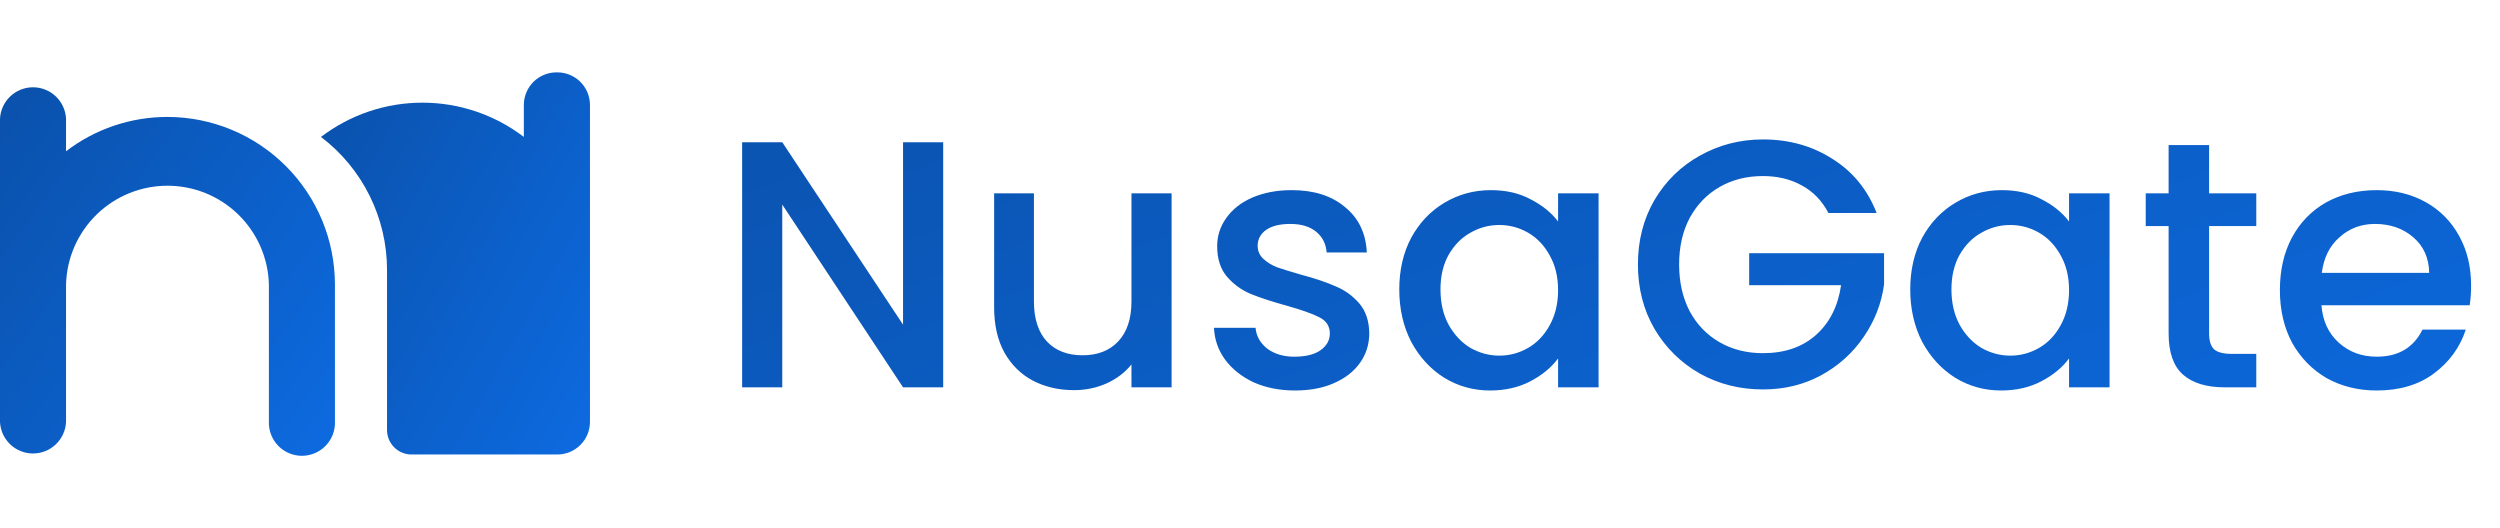 <svg width="142" height="30" viewBox="0 0 142 30" fill="none" xmlns="http://www.w3.org/2000/svg">
<path d="M9.51 6.642C7.428 6.64 5.404 7.326 3.751 8.591V6.747C3.728 6.265 3.521 5.81 3.171 5.477C2.822 5.144 2.358 4.958 1.876 4.958C1.393 4.958 0.929 5.144 0.58 5.477C0.23 5.81 0.023 6.265 0 6.747V23.969C0.023 24.451 0.23 24.906 0.58 25.239C0.929 25.572 1.393 25.758 1.876 25.758C2.358 25.758 2.822 25.572 3.171 25.239C3.521 24.906 3.728 24.451 3.751 23.969V16.156C3.792 14.655 4.416 13.229 5.492 12.182C6.568 11.135 8.011 10.549 9.512 10.549C11.014 10.549 12.456 11.135 13.532 12.182C14.608 13.229 15.233 14.655 15.273 16.156V23.923C15.261 24.177 15.301 24.43 15.39 24.669C15.479 24.907 15.615 25.124 15.79 25.308C15.966 25.492 16.176 25.638 16.41 25.738C16.643 25.838 16.895 25.89 17.149 25.89C17.403 25.89 17.654 25.838 17.888 25.738C18.122 25.638 18.332 25.492 18.508 25.308C18.683 25.124 18.819 24.907 18.908 24.669C18.997 24.43 19.037 24.177 19.024 23.923V16.156C19.022 13.633 18.019 11.215 16.235 9.431C14.451 7.647 12.033 6.644 9.51 6.642Z" fill="url(#paint0_linear_4129_106040)"/>
<path d="M31.632 4.111C31.389 4.107 31.147 4.152 30.921 4.242C30.695 4.332 30.489 4.466 30.314 4.635C30.14 4.805 30.001 5.007 29.905 5.231C29.809 5.454 29.758 5.695 29.754 5.938V7.778C28.099 6.515 26.075 5.831 23.993 5.831C21.911 5.831 19.887 6.515 18.232 7.778C19.398 8.663 20.344 9.806 20.995 11.118C21.646 12.43 21.984 13.874 21.983 15.339V24.425C21.983 24.793 22.13 25.147 22.39 25.408C22.651 25.669 23.005 25.815 23.373 25.815H31.632C31.875 25.818 32.117 25.774 32.343 25.684C32.569 25.594 32.775 25.46 32.949 25.29C33.123 25.121 33.263 24.918 33.359 24.695C33.455 24.471 33.506 24.231 33.51 23.988V5.925C33.5 5.436 33.297 4.971 32.945 4.631C32.593 4.291 32.121 4.104 31.632 4.111Z" fill="url(#paint1_linear_4129_106040)"/>
<path d="M53.573 22H51.293L44.433 11.62V22H42.153V8.08H44.433L51.293 18.44V8.08H53.573V22ZM66.547 10.98V22H64.267V20.7C63.907 21.153 63.434 21.513 62.847 21.78C62.274 22.033 61.66 22.16 61.007 22.16C60.14 22.16 59.36 21.98 58.667 21.62C57.987 21.26 57.447 20.727 57.047 20.02C56.66 19.313 56.467 18.46 56.467 17.46V10.98H58.727V17.12C58.727 18.107 58.974 18.867 59.467 19.4C59.96 19.92 60.634 20.18 61.487 20.18C62.34 20.18 63.014 19.92 63.507 19.4C64.014 18.867 64.267 18.107 64.267 17.12V10.98H66.547ZM73.555 22.18C72.689 22.18 71.909 22.027 71.215 21.72C70.535 21.4 69.995 20.973 69.595 20.44C69.195 19.893 68.982 19.287 68.955 18.62H71.315C71.355 19.087 71.575 19.48 71.975 19.8C72.389 20.107 72.902 20.26 73.515 20.26C74.155 20.26 74.649 20.14 74.995 19.9C75.355 19.647 75.535 19.327 75.535 18.94C75.535 18.527 75.335 18.22 74.935 18.02C74.549 17.82 73.929 17.6 73.075 17.36C72.249 17.133 71.575 16.913 71.055 16.7C70.535 16.487 70.082 16.16 69.695 15.72C69.322 15.28 69.135 14.7 69.135 13.98C69.135 13.393 69.309 12.86 69.655 12.38C70.002 11.887 70.495 11.5 71.135 11.22C71.789 10.94 72.535 10.8 73.375 10.8C74.629 10.8 75.635 11.12 76.395 11.76C77.169 12.387 77.582 13.247 77.635 14.34H75.355C75.315 13.847 75.115 13.453 74.755 13.16C74.395 12.867 73.909 12.72 73.295 12.72C72.695 12.72 72.235 12.833 71.915 13.06C71.595 13.287 71.435 13.587 71.435 13.96C71.435 14.253 71.542 14.5 71.755 14.7C71.969 14.9 72.229 15.06 72.535 15.18C72.842 15.287 73.295 15.427 73.895 15.6C74.695 15.813 75.349 16.033 75.855 16.26C76.375 16.473 76.822 16.793 77.195 17.22C77.569 17.647 77.762 18.213 77.775 18.92C77.775 19.547 77.602 20.107 77.255 20.6C76.909 21.093 76.415 21.48 75.775 21.76C75.149 22.04 74.409 22.18 73.555 22.18ZM79.479 16.44C79.479 15.333 79.706 14.353 80.159 13.5C80.626 12.647 81.252 11.987 82.039 11.52C82.839 11.04 83.719 10.8 84.679 10.8C85.546 10.8 86.299 10.973 86.939 11.32C87.592 11.653 88.112 12.073 88.499 12.58V10.98H90.799V22H88.499V20.36C88.112 20.88 87.585 21.313 86.919 21.66C86.252 22.007 85.492 22.18 84.639 22.18C83.692 22.18 82.826 21.94 82.039 21.46C81.252 20.967 80.626 20.287 80.159 19.42C79.706 18.54 79.479 17.547 79.479 16.44ZM88.499 16.48C88.499 15.72 88.339 15.06 88.019 14.5C87.712 13.94 87.305 13.513 86.799 13.22C86.292 12.927 85.746 12.78 85.159 12.78C84.572 12.78 84.025 12.927 83.519 13.22C83.012 13.5 82.599 13.92 82.279 14.48C81.972 15.027 81.819 15.68 81.819 16.44C81.819 17.2 81.972 17.867 82.279 18.44C82.599 19.013 83.012 19.453 83.519 19.76C84.039 20.053 84.585 20.2 85.159 20.2C85.746 20.2 86.292 20.053 86.799 19.76C87.305 19.467 87.712 19.04 88.019 18.48C88.339 17.907 88.499 17.24 88.499 16.48ZM103.854 12.1C103.494 11.407 102.994 10.887 102.354 10.54C101.714 10.18 100.974 10 100.134 10C99.213 10 98.394 10.207 97.674 10.62C96.954 11.033 96.387 11.62 95.974 12.38C95.573 13.14 95.374 14.02 95.374 15.02C95.374 16.02 95.573 16.907 95.974 17.68C96.387 18.44 96.954 19.027 97.674 19.44C98.394 19.853 99.213 20.06 100.134 20.06C101.374 20.06 102.38 19.713 103.154 19.02C103.927 18.327 104.4 17.387 104.574 16.2H99.353V14.38H107.014V16.16C106.867 17.24 106.48 18.233 105.854 19.14C105.24 20.047 104.434 20.773 103.434 21.32C102.447 21.853 101.347 22.12 100.134 22.12C98.827 22.12 97.633 21.82 96.553 21.22C95.474 20.607 94.614 19.76 93.974 18.68C93.347 17.6 93.034 16.38 93.034 15.02C93.034 13.66 93.347 12.44 93.974 11.36C94.614 10.28 95.474 9.44 96.553 8.84C97.647 8.227 98.84 7.92 100.134 7.92C101.614 7.92 102.927 8.287 104.074 9.02C105.234 9.74 106.074 10.767 106.594 12.1H103.854ZM108.502 16.44C108.502 15.333 108.729 14.353 109.182 13.5C109.649 12.647 110.276 11.987 111.062 11.52C111.862 11.04 112.742 10.8 113.702 10.8C114.569 10.8 115.322 10.973 115.962 11.32C116.616 11.653 117.136 12.073 117.522 12.58V10.98H119.822V22H117.522V20.36C117.136 20.88 116.609 21.313 115.942 21.66C115.276 22.007 114.516 22.18 113.662 22.18C112.716 22.18 111.849 21.94 111.062 21.46C110.276 20.967 109.649 20.287 109.182 19.42C108.729 18.54 108.502 17.547 108.502 16.44ZM117.522 16.48C117.522 15.72 117.362 15.06 117.042 14.5C116.736 13.94 116.329 13.513 115.822 13.22C115.316 12.927 114.769 12.78 114.182 12.78C113.596 12.78 113.049 12.927 112.542 13.22C112.036 13.5 111.622 13.92 111.302 14.48C110.996 15.027 110.842 15.68 110.842 16.44C110.842 17.2 110.996 17.867 111.302 18.44C111.622 19.013 112.036 19.453 112.542 19.76C113.062 20.053 113.609 20.2 114.182 20.2C114.769 20.2 115.316 20.053 115.822 19.76C116.329 19.467 116.736 19.04 117.042 18.48C117.362 17.907 117.522 17.24 117.522 16.48ZM125.477 12.84V18.94C125.477 19.353 125.57 19.653 125.757 19.84C125.957 20.013 126.29 20.1 126.757 20.1H128.157V22H126.357C125.33 22 124.544 21.76 123.997 21.28C123.45 20.8 123.177 20.02 123.177 18.94V12.84H121.877V10.98H123.177V8.24H125.477V10.98H128.157V12.84H125.477ZM140.358 16.22C140.358 16.633 140.332 17.007 140.278 17.34H131.858C131.925 18.22 132.252 18.927 132.838 19.46C133.425 19.993 134.145 20.26 134.998 20.26C136.225 20.26 137.092 19.747 137.598 18.72H140.058C139.725 19.733 139.118 20.567 138.238 21.22C137.372 21.86 136.292 22.18 134.998 22.18C133.945 22.18 132.998 21.947 132.158 21.48C131.332 21 130.678 20.333 130.198 19.48C129.732 18.613 129.498 17.613 129.498 16.48C129.498 15.347 129.725 14.353 130.178 13.5C130.645 12.633 131.292 11.967 132.118 11.5C132.958 11.033 133.918 10.8 134.998 10.8C136.038 10.8 136.965 11.027 137.778 11.48C138.592 11.933 139.225 12.573 139.678 13.4C140.132 14.213 140.358 15.153 140.358 16.22ZM137.978 15.5C137.965 14.66 137.665 13.987 137.078 13.48C136.492 12.973 135.765 12.72 134.898 12.72C134.112 12.72 133.438 12.973 132.878 13.48C132.318 13.973 131.985 14.647 131.878 15.5H137.978Z" fill="url(#paint2_linear_4129_106040)"/>
<defs>
<linearGradient id="paint0_linear_4129_106040" x1="1.6824e-08" y1="5.535" x2="21.744" y2="21.13" gradientUnits="userSpaceOnUse">
<stop stop-color="#0A51AB"/>
<stop offset="1" stop-color="#0D6ADF"/>
</linearGradient>
<linearGradient id="paint1_linear_4129_106040" x1="18.232" y1="4.709" x2="38.44" y2="15.932" gradientUnits="userSpaceOnUse">
<stop stop-color="#0A51AB"/>
<stop offset="1" stop-color="#0D6ADF"/>
</linearGradient>
<linearGradient id="paint2_linear_4129_106040" x1="40.044" y1="0.828" x2="61.634" y2="58.557" gradientUnits="userSpaceOnUse">
<stop stop-color="#0A51AB"/>
<stop offset="1" stop-color="#0D6ADF"/>
</linearGradient>
</defs>
</svg>
